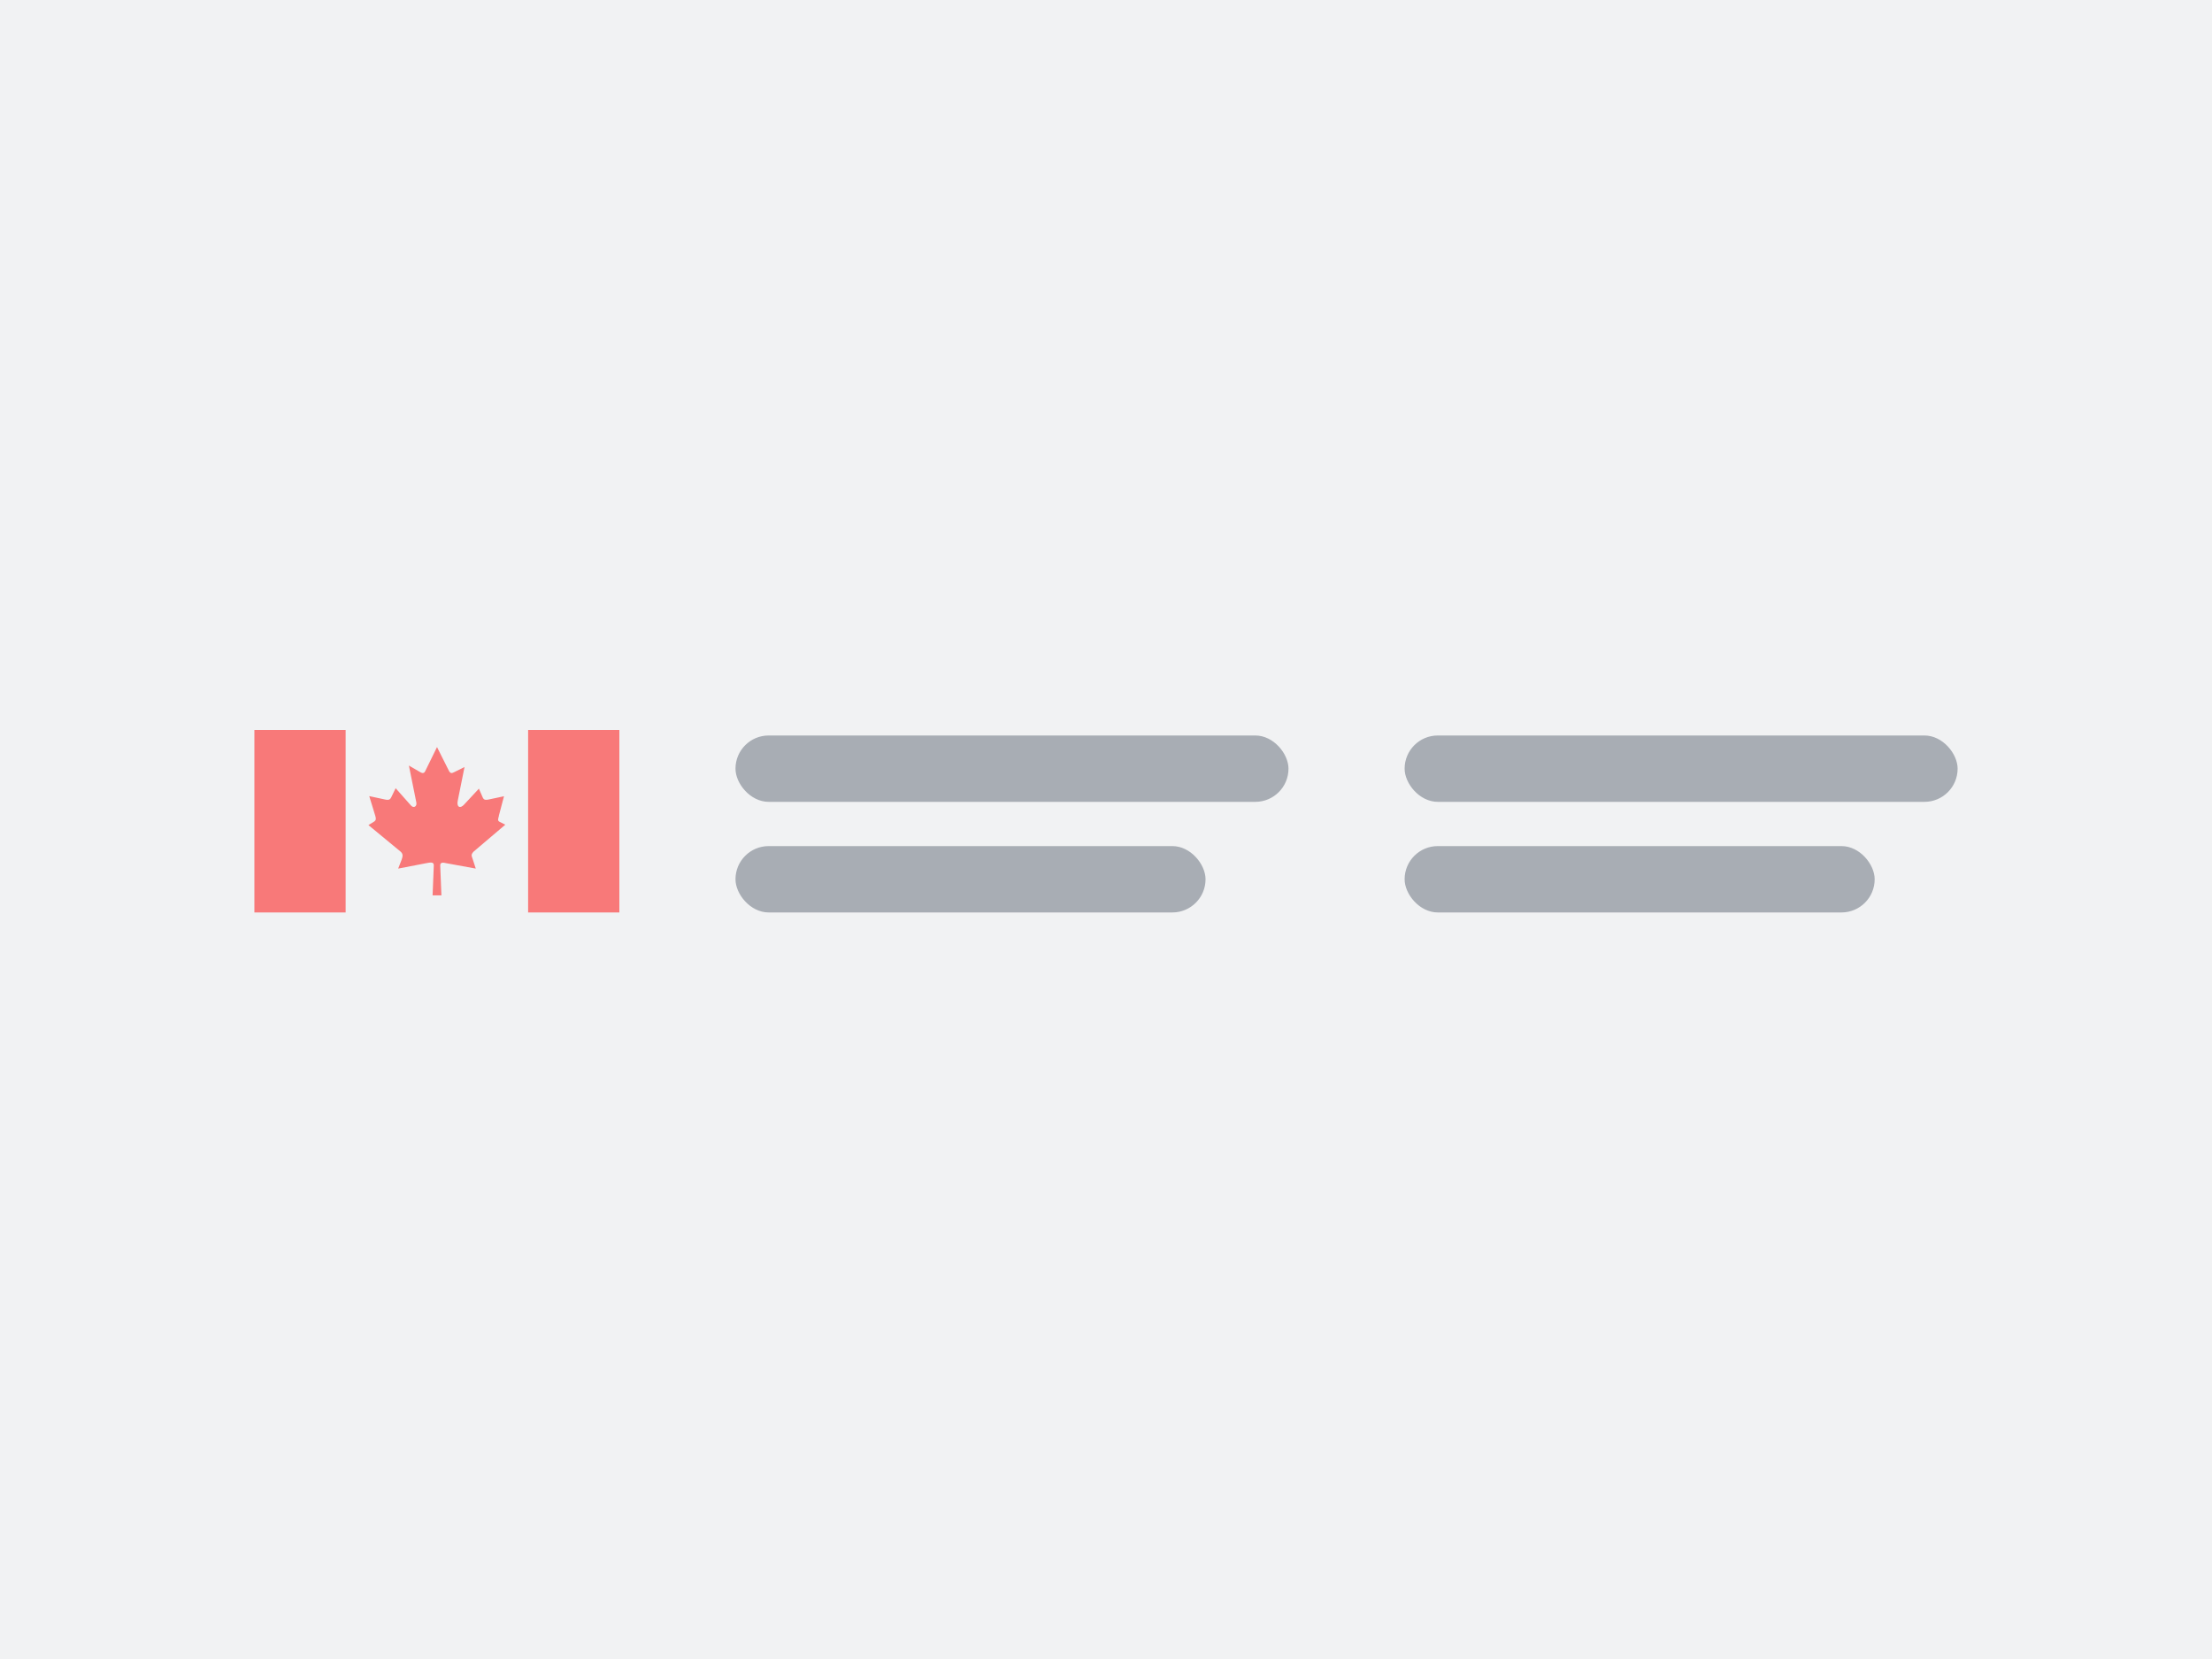 <svg width="400" height="300" viewBox="0 0 400 300" fill="none" xmlns="http://www.w3.org/2000/svg">
<rect width="400" height="300" fill="#F1F2F3"/>
<g clip-path="url(#clip0_9283_7660)">
<rect x="46" y="132" width="16.5" height="33" fill="#FF0000" fill-opacity="0.5"/>
<path d="M79.025 135.094L76.865 139.503C76.664 139.886 76.318 139.831 75.993 139.629L73.941 138.44L75.267 145.006C75.484 145.847 74.792 146.229 74.304 145.645L71.543 142.534L70.763 144.144C70.562 144.564 70.345 144.749 69.566 144.564L66.771 143.963L67.86 147.515C68.022 148.049 68.006 148.301 67.697 148.541L66.625 149.201L72.418 153.981C72.91 154.401 72.852 154.821 72.635 155.443L72.001 157.07L76.919 156.12C77.991 155.897 78.445 155.881 78.445 156.482L78.228 161.906H79.822L79.605 156.465C79.621 155.935 80.076 155.935 80.731 156.099L86.032 157.066L85.507 155.439C85.29 154.762 85.09 154.577 85.669 153.976L91.375 149.13L90.395 148.638C89.886 148.415 90.103 148.032 90.211 147.574V147.499L91.137 143.989L88.38 144.573L88.368 144.575C87.898 144.662 87.544 144.728 87.308 144.241L86.599 142.614L83.93 145.489C83.2 146.296 82.529 145.947 82.783 144.758L84.001 138.7L82.128 139.634C81.694 139.852 81.473 139.89 81.202 139.432L79.025 135.094Z" fill="#FF0000" fill-opacity="0.5"/>
<rect x="95.5" y="132" width="16.5" height="33" fill="#FF0000" fill-opacity="0.5"/>
</g>
<rect x="133" y="133" width="100" height="12" rx="6" fill="#A8ADB4"/>
<rect x="254" y="133" width="100" height="12" rx="6" fill="#A8ADB4"/>
<rect x="133" y="153" width="85" height="12" rx="6" fill="#A8ADB4"/>
<rect x="254" y="153" width="85" height="12" rx="6" fill="#A8ADB4"/>
<defs>
<clipPath id="clip0_9283_7660">
<rect width="66" height="33" fill="white" transform="translate(46 132)"/>
</clipPath>
</defs>
</svg>
